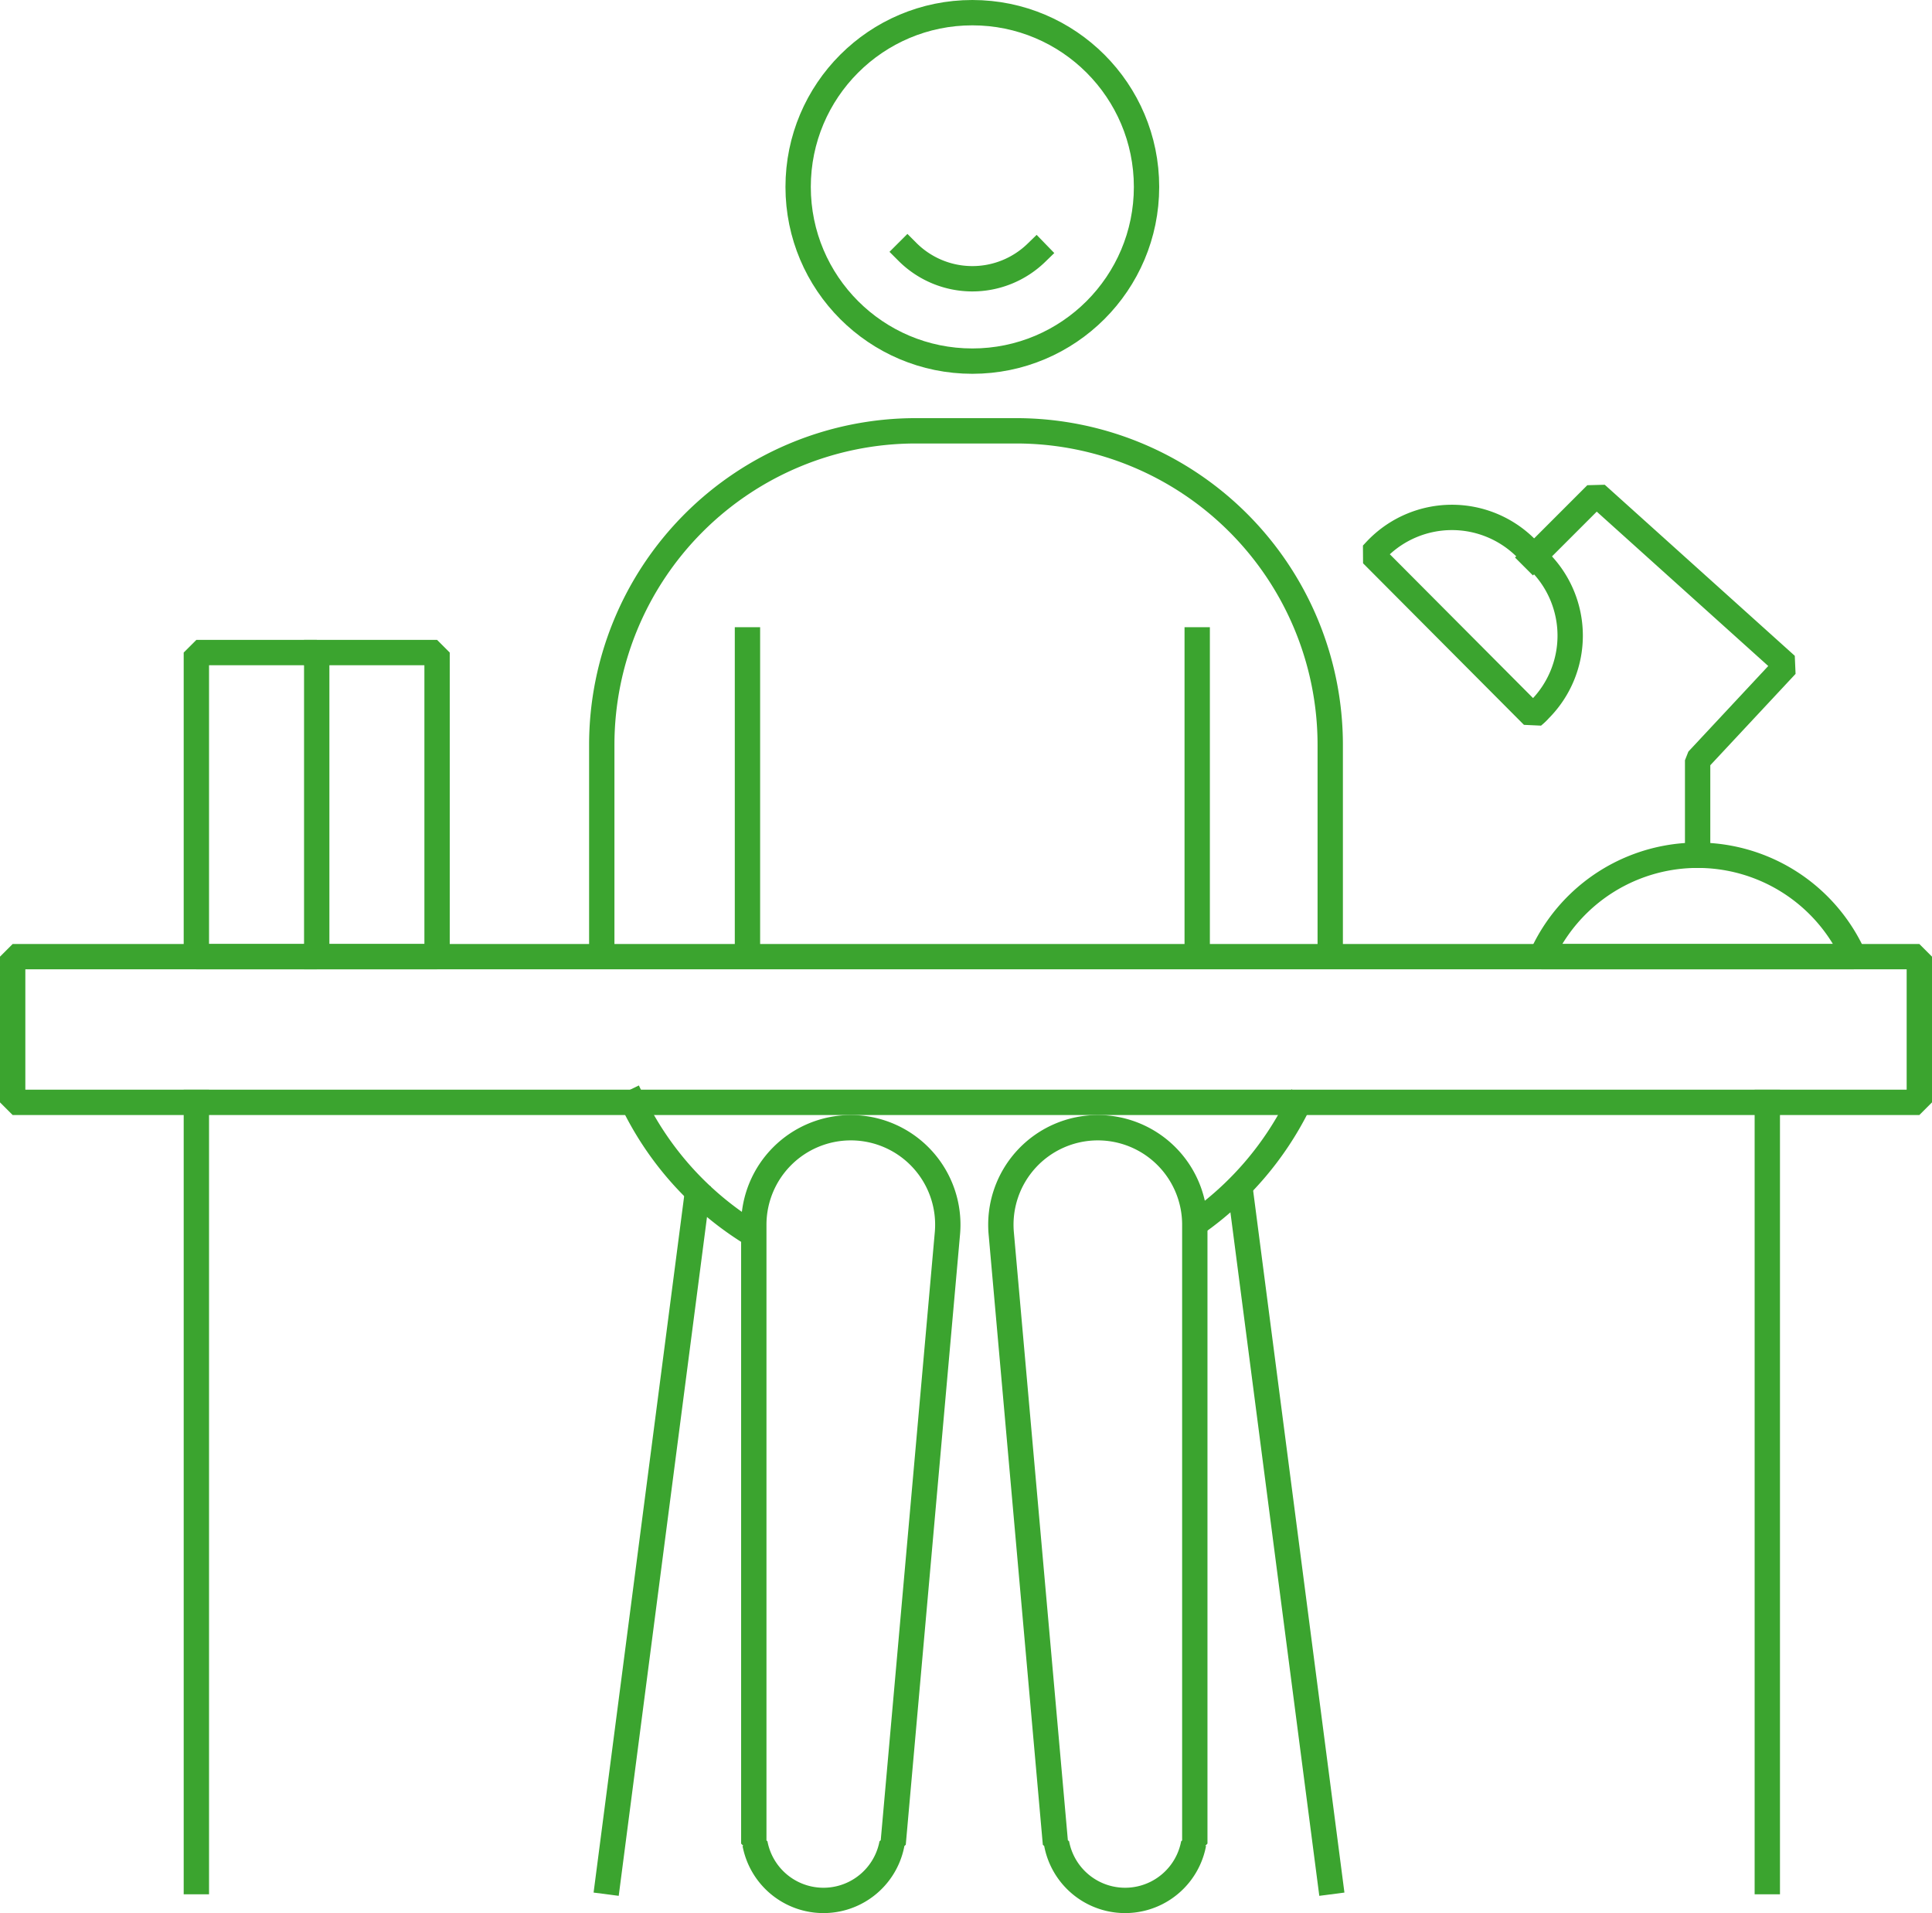 <svg xmlns="http://www.w3.org/2000/svg" viewBox="0 0 305 302"><defs><style>.cls-1{fill:none;stroke:#3ba42f;stroke-linecap:square;stroke-linejoin:bevel;stroke-width:4px;}</style></defs><title>icon-move</title><g id="Layer_2" data-name="Layer 2"><g id="Layer_1-2" data-name="Layer 1"><rect class="cls-1" x="2" y="151" width="301" height="23"/><line class="cls-1" x1="31" y1="297" x2="31" y2="174"/><line class="cls-1" x1="279" y1="297" x2="279" y2="174"/><circle class="cls-1" cx="153.5" cy="29.5" r="27.5"/><rect class="cls-1" x="31" y="103" width="19" height="48"/><polyline class="cls-1" points="50 151 69 151 69 103 50 103"/><path class="cls-1" d="M143.25,39.75a14.5,14.5,0,0,0,20.36.15"/><path class="cls-1" d="M204.76,174.63a50.11,50.11,0,0,1-15.19,17.9"/><path class="cls-1" d="M95,150.42V117.58A49.58,49.58,0,0,1,144.58,68h15.84A49.58,49.58,0,0,1,210,117.58v32.84"/><path class="cls-1" d="M117.84,194.18A49.77,49.77,0,0,1,99.93,174"/><path class="cls-1" d="M134.31,178h0A15.32,15.32,0,0,0,119,193.31V291h.19a11,11,0,0,0,21.62,0H141l8.57-96.37A15.31,15.31,0,0,0,134.31,178Z"/><path class="cls-1" d="M173.31,178h0a15.31,15.31,0,0,1,15.31,15.31V291h-.19a11,11,0,0,1-21.62,0h-.19l-8.56-96.37A15.31,15.31,0,0,1,173.31,178Z"/><line class="cls-1" x1="210" y1="297" x2="195.95" y2="188.98"/><line class="cls-1" x1="95.95" y1="297" x2="110" y2="188.98"/><polyline class="cls-1" points="242 88 252 78 282 105 268 120 268 135"/><path class="cls-1" d="M292.66,151a27,27,0,0,0-49.32,0Z"/><path class="cls-1" d="M242,113c.36-.3.71-.61,1.05-1a16.5,16.5,0,0,0,0-23.33l-2.17-2.17a16.5,16.5,0,0,0-23.33,0c-.34.34-.65.69-.95,1Z"/><line class="cls-1" x1="118" y1="150" x2="118" y2="101"/><line class="cls-1" x1="189" y1="150" x2="189" y2="101"/></g></g></svg>